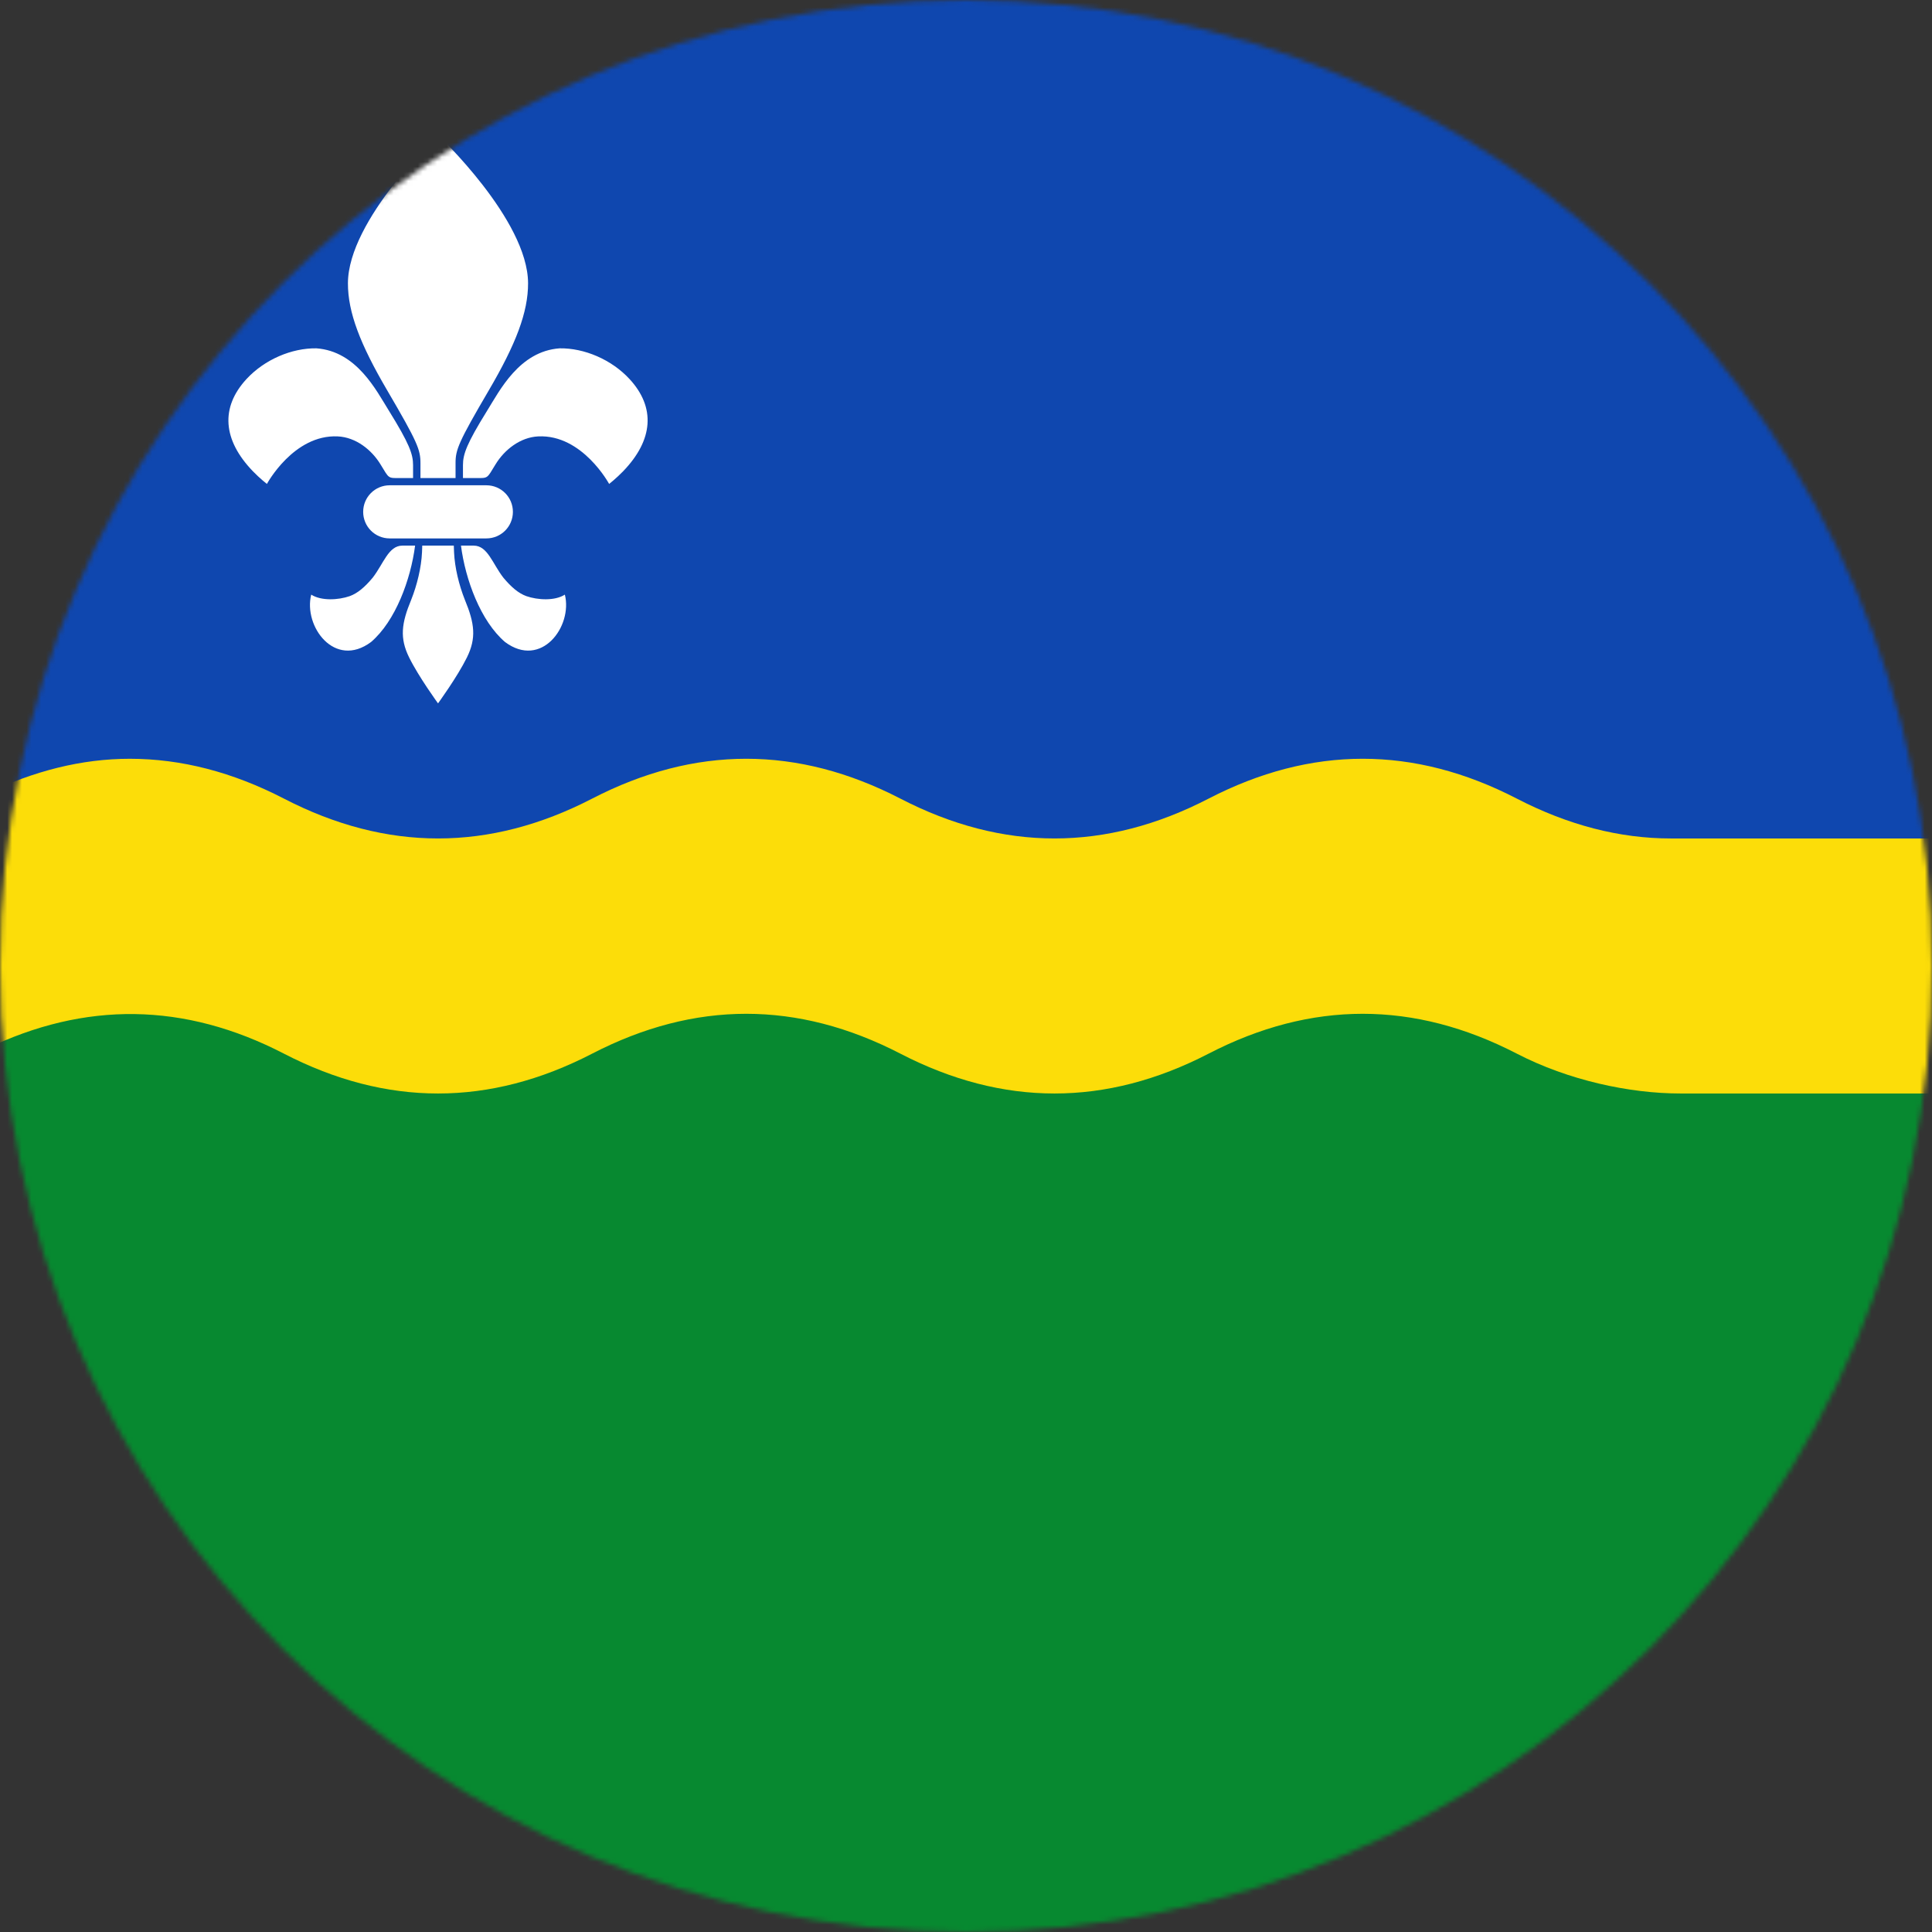 <svg width="400" height="400" viewBox="0 0 400 400" fill="none" xmlns="http://www.w3.org/2000/svg">
<rect x="0" y="0" width="400" height="400" fill="#333333" stroke="none"/>
<mask id="mask0_2865_1134" style="mask-type:alpha" maskUnits="userSpaceOnUse" x="0" y="0" width="400" height="400">
<circle cx="200" cy="200" r="200" fill="#D9D9D9"/>
</mask>
<g mask="url(#mask0_2865_1134)">
<g clip-path="url(#clip0_2865_1134)">
<path d="M-3 400V200H597V400H-3Z" fill="#078930"/>
<path d="M-3 200V0H596.999L597 200H-3Z" fill="#0F47AF"/>
<path d="M-3 164.424V217.227C17.595 207.255 38.191 207.497 58.785 218.147C80.057 229.147 101.326 229.147 122.598 218.147C143.869 207.146 165.142 207.146 186.414 218.147C207.686 229.147 228.957 229.147 250.229 218.147C271.5 207.146 292.771 207.146 314.043 218.147C324.679 223.647 337.315 226.397 347.951 226.397H597V173.596H345.951C335.315 173.596 324.679 170.844 314.043 165.344C292.771 154.344 271.5 154.344 250.229 165.344C228.957 176.344 207.686 176.344 186.414 165.344C165.142 154.344 143.869 154.344 122.598 165.344C101.326 176.344 80.057 176.344 58.785 165.344C48.149 159.844 37.513 157.096 26.877 157.096C16.918 157.096 6.959 159.602 -3 164.424Z" fill="#FCDD09"/>
<path d="M80.691 100.473H100.691C103.738 100.473 106.191 102.926 106.191 105.973C106.191 109.02 103.738 111.473 100.691 111.473H80.691C77.644 111.473 75.191 109.02 75.191 105.973C75.191 102.926 77.644 100.473 80.691 100.473Z" fill="white"/>
<path d="M87.423 112.965C87.423 112.965 87.38 113.908 87.373 114.332C87.232 117.512 86.34 121.151 85.142 124.159C83.099 129.084 82.728 132.116 84.713 136.132C86.697 140.147 90.689 145.625 90.689 145.625C90.689 145.625 94.681 140.147 96.665 136.132C98.649 132.116 98.279 129.084 96.236 124.159C95.038 121.151 94.146 117.512 94.006 114.332C93.998 113.908 93.956 112.965 93.956 112.965L87.423 112.965Z" fill="white"/>
<path d="M95.441 112.965C96.343 119.965 99.487 128.571 104.556 132.919C112.077 138.529 118.594 129.692 116.949 123.11C114.854 124.449 111.31 124.236 108.975 123.424C107.34 122.824 105.877 121.586 104.217 119.603C101.968 116.707 100.966 112.977 98.084 112.965H95.441Z" fill="white"/>
<path d="M85.94 112.965C85.038 119.965 81.894 128.571 76.825 132.919C69.304 138.529 62.787 129.692 64.432 123.11C66.527 124.449 70.071 124.236 72.407 123.424C74.041 122.824 75.504 121.586 77.164 119.603C79.413 116.707 80.415 112.977 83.297 112.965H85.94Z" fill="white"/>
<path d="M90.684 27.973C90.684 27.973 72.077 45.488 72.035 58.633C72.017 64.645 74.567 71.266 80.152 80.795C86.459 91.556 87.051 93.105 87.051 95.879V98.973H94.317V95.879C94.317 93.105 94.908 91.556 101.215 80.795C106.8 71.266 109.35 64.645 109.332 58.633C109.29 45.488 90.684 27.973 90.684 27.973Z" fill="white"/>
<path d="M65.515 72.119C73.863 72.724 77.925 80.877 80.519 85.033C84.749 91.86 85.521 94.024 85.521 96.294V98.978H82.839C80.272 98.978 80.608 99.139 78.775 96.136C76.942 93.132 73.684 90.525 69.918 90.35C60.787 89.924 55.258 100.196 55.258 100.196C55.258 100.196 53.769 99.032 52.363 97.574C46.103 91.084 45.611 84.361 51.024 78.489C54.761 74.434 60.42 72.038 65.515 72.119Z" fill="white"/>
<path d="M115.858 72.119C107.51 72.724 103.448 80.877 100.854 85.033C96.624 91.86 95.852 94.024 95.852 96.294V98.978H98.534C101.101 98.978 100.765 99.139 102.598 96.136C104.431 93.132 107.689 90.525 111.455 90.35C120.586 89.924 126.115 100.196 126.115 100.196C126.115 100.196 127.604 99.032 129.01 97.574C135.27 91.084 135.762 84.361 130.349 78.489C126.612 74.434 120.953 72.038 115.858 72.119Z" fill="white"/>
</g>
</g>
<defs>
<clipPath id="clip0_2865_1134">
<rect width="600" height="400" fill="white" transform="translate(-3)"/>
</clipPath>
</defs>
</svg>
